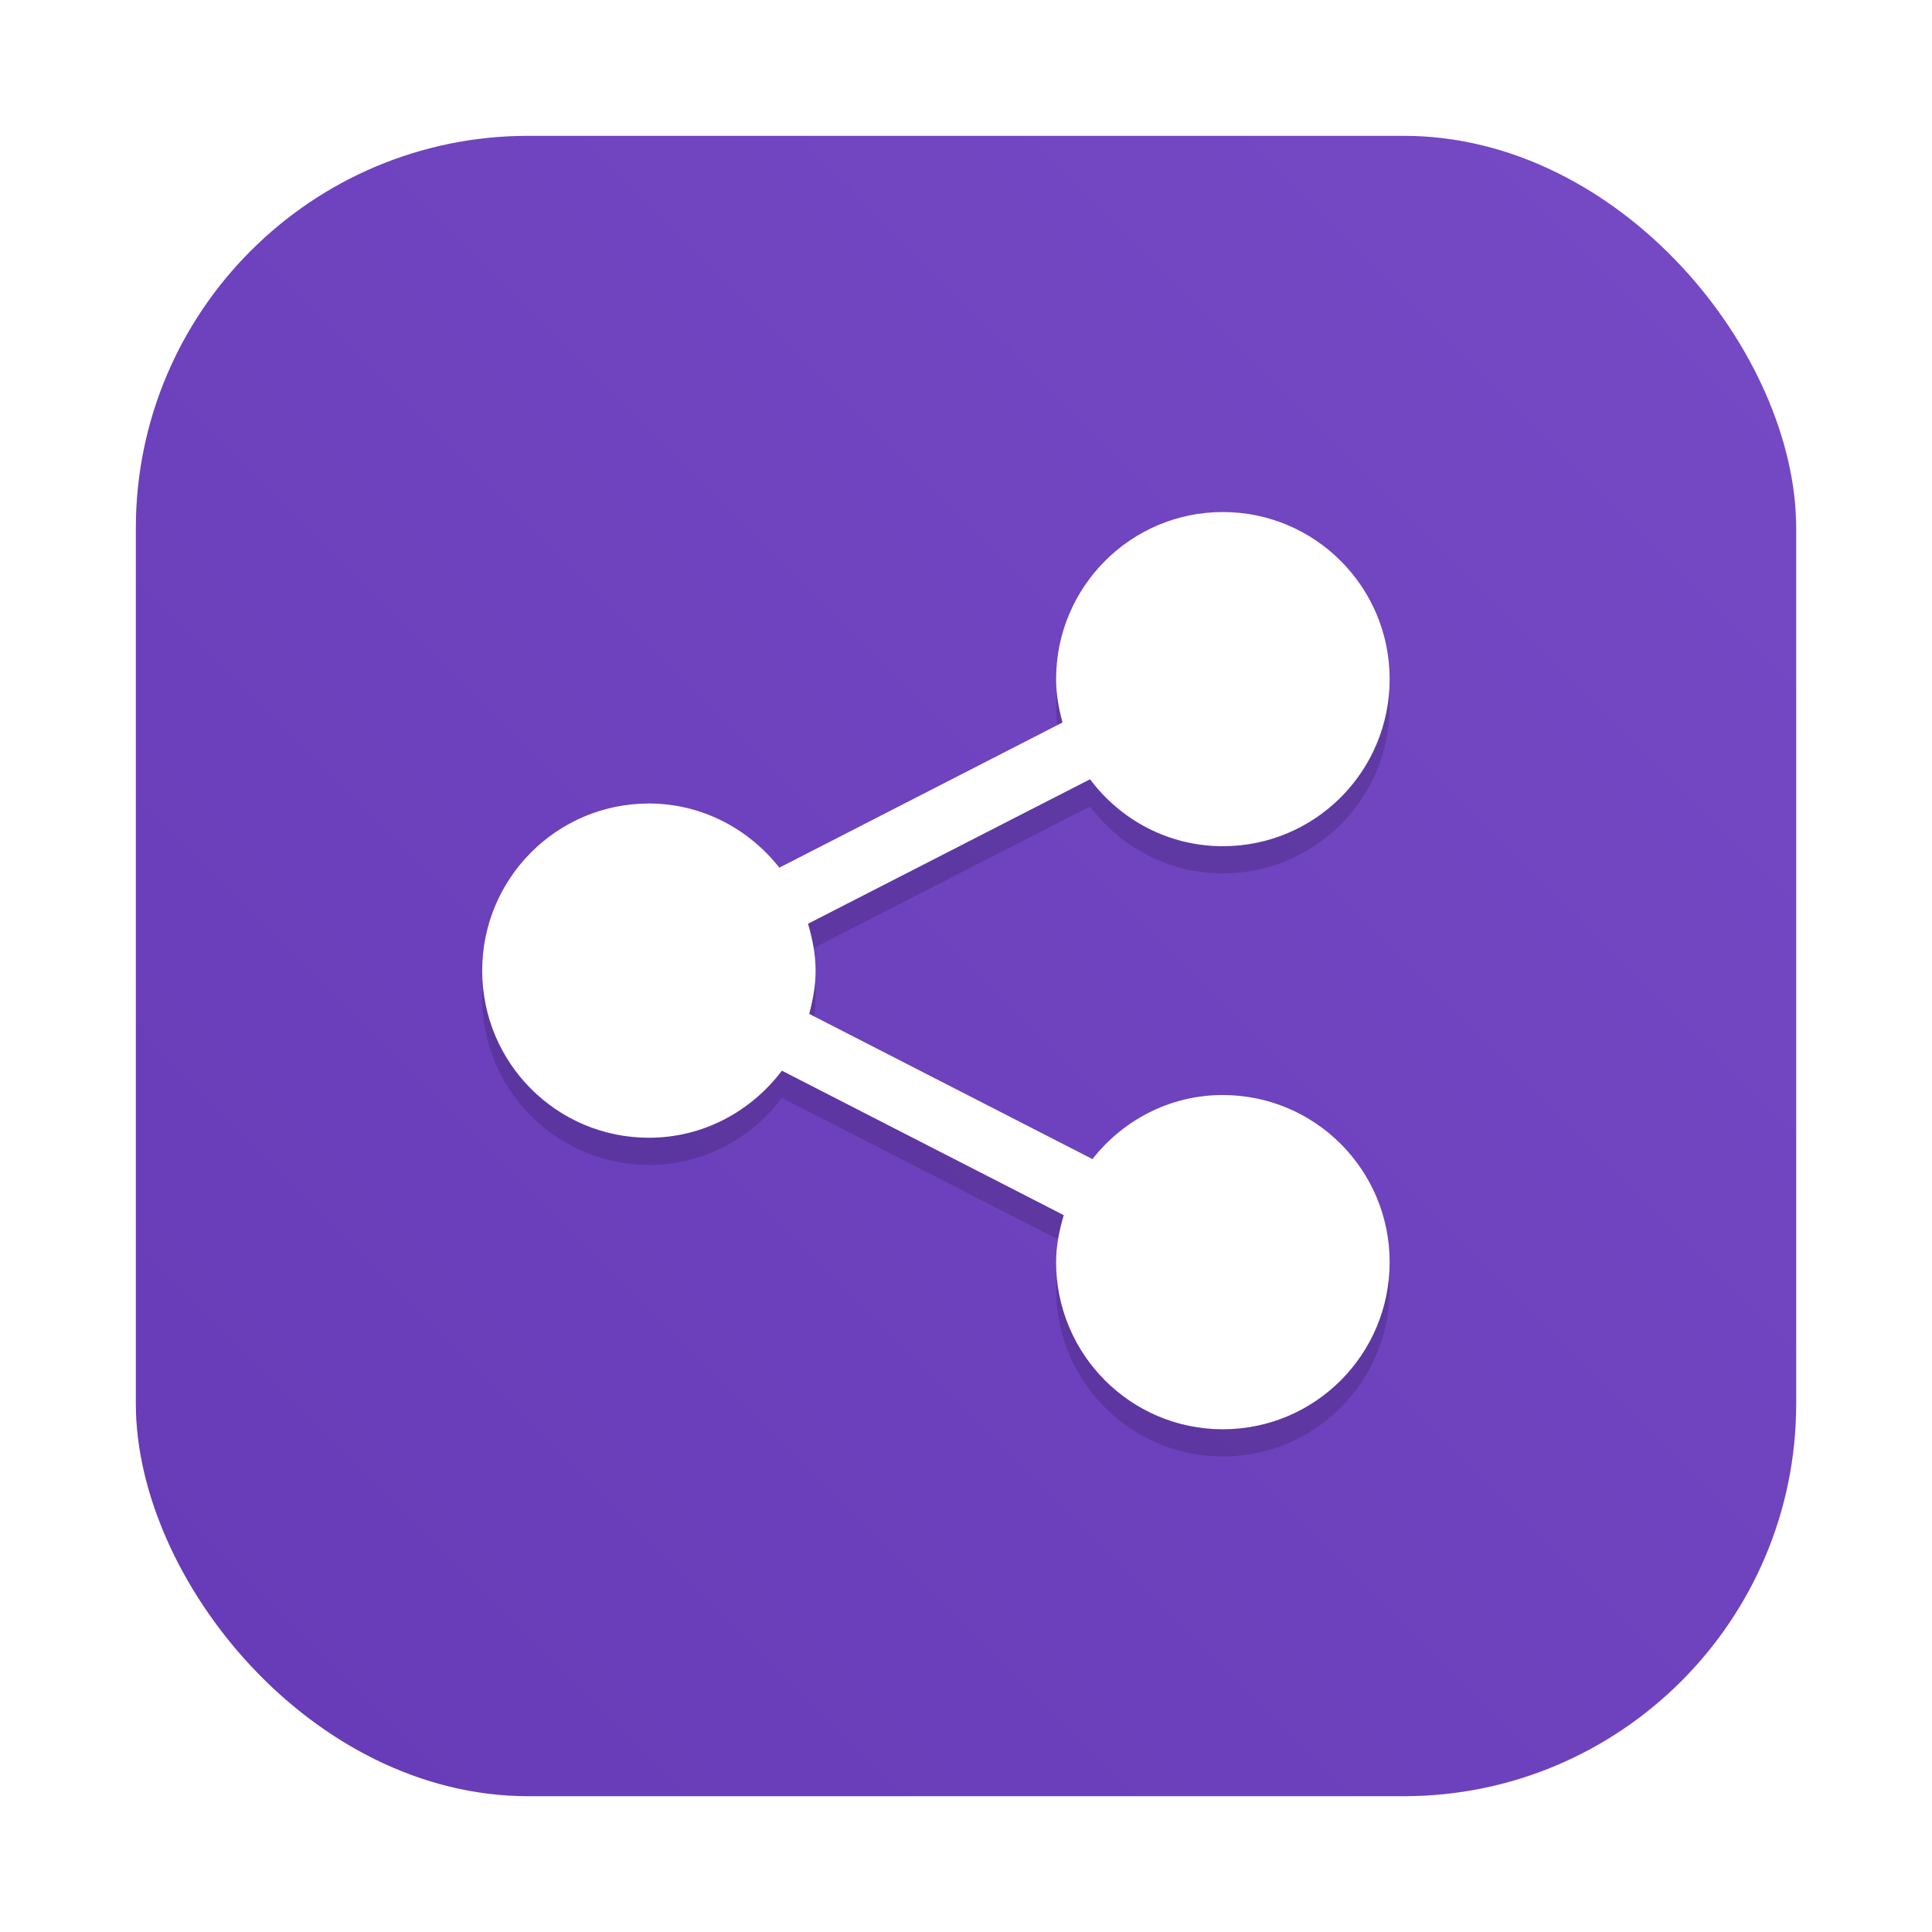 <?xml version="1.0" encoding="UTF-8" standalone="no"?>
<svg
   xmlns:dc="http://purl.org/dc/elements/1.1/"
   xmlns:cc="http://creativecommons.org/ns#"
   xmlns:rdf="http://www.w3.org/1999/02/22-rdf-syntax-ns#"
   xmlns:svg="http://www.w3.org/2000/svg"
   xmlns="http://www.w3.org/2000/svg"
   xmlns:xlink="http://www.w3.org/1999/xlink"
   xmlns:sodipodi="http://sodipodi.sourceforge.net/DTD/sodipodi-0.dtd"
   xmlns:inkscape="http://www.inkscape.org/namespaces/inkscape"
   inkscape:version="1.0 (4035a4fb49, 2020-05-01)"
   sodipodi:docname="preferences-system-sharing.svg"
   id="svg68"
   viewBox="0 0 64 64"
   version="1.1"
   height="64"
   width="64">
  <sodipodi:namedview
     inkscape:current-layer="svg68"
     inkscape:window-maximized="1"
     inkscape:window-y="0"
     inkscape:window-x="0"
     inkscape:cy="37.7045"
     inkscape:cx="-3.3307225"
     inkscape:zoom="6.375"
     showgrid="false"
     id="namedview70"
     inkscape:window-height="985"
     inkscape:window-width="1920"
     inkscape:pageshadow="2"
     inkscape:pageopacity="0"
     guidetolerance="10"
     gridtolerance="10"
     objecttolerance="10"
     borderopacity="1"
     bordercolor="#666666"
     pagecolor="#ffffff" />
  <defs
     id="defs7">
    <linearGradient
       gradientTransform="translate(-105.923)"
       gradientUnits="userSpaceOnUse"
       y2="59"
       y1="5.424"
       x2="32.034"
       x1="31.559"
       id="a">
      <stop
         id="stop2"
         offset="0"
         stop-color="#774ac6" />
      <stop
         id="stop4"
         offset="1"
         stop-color="#673ab7" />
    </linearGradient>
    <filter
       inkscape:collect="always"
       style="color-interpolation-filters:sRGB"
       id="filter1052"
       x="-0.048"
       width="1.096"
       y="-0.048"
       height="1.096">
      <feGaussianBlur
         inkscape:collect="always"
         stdDeviation="0.291"
         id="feGaussianBlur1054" />
    </filter>
    <linearGradient
       inkscape:collect="always"
       xlink:href="#linearGradient1038"
       id="linearGradient1040"
       x1="37.041"
       y1="15.875"
       x2="51.593"
       y2="1.323"
       gradientUnits="userSpaceOnUse"
       gradientTransform="matrix(3.78,0,0,3.78,-135.5,-0.5)" />
    <linearGradient
       inkscape:collect="always"
       id="linearGradient1038">
      <stop
         style="stop-color:#673ab7;stop-opacity:1"
         offset="0"
         id="stop1034" />
      <stop
         style="stop-color:#7649c5;stop-opacity:1"
         offset="1"
         id="stop1036" />
    </linearGradient>
  </defs>
  <filter
     color-interpolation-filters="sRGB"
     height="1.109"
     width="1.14"
     y="-.054"
     x="-.07"
     id="i">
    <feGaussianBlur
       id="feGaussianBlur9"
       stdDeviation="1.976" />
  </filter>
  <rect
     transform="scale(3.78)"
     ry="3.44"
     y="1.191"
     x="1.191"
     height="14.552"
     width="14.552"
     id="rect1042"
     style="opacity:0.3;fill:#000000;fill-opacity:1;stroke-width:0.529;stroke-linecap:round;filter:url(#filter1052)" />
  <rect
     style="fill:url(#linearGradient1040);fill-opacity:1;stroke-width:2;stroke-linecap:round"
     id="rect1032"
     width="55"
     height="55"
     x="4.5"
     y="4.5"
     ry="13" />
  <g
     transform="translate(107.654,-1.086)"
     id="g1001">
    <g
       id="g947"
       stroke-width="0.757"
       opacity="0.15"
       transform="matrix(2.729,0,0,2.729,-97.313,-2816.9)">
      <g
         id="g945"
         stroke-width="0.757"
         transform="translate(-401.01,510.63)">
        <g
           id="g943"
           stroke-width="0.757"
           transform="translate(5.056,-5.251)">
          <g
             id="g941"
             stroke-width="0.757"
             stroke-opacity="0.8"
             stroke="#000000"
             transform="translate(-11.317,5.883)">
            <g
               id="g939"
               stroke-width="0.757"
               transform="translate(1.873,-0.284)">
              <g
                 id="g937"
                 stroke-width="0.757"
                 transform="translate(-2.052,-0.979)">
                <g
                   id="g935"
                   stroke-width="0.757"
                   transform="translate(0.221,0.442)">
                  <g
                     id="g933"
                     stroke-width="0.757"
                     transform="translate(1.357,-1.263)">
                    <g
                       id="g931"
                       stroke-width="0.757"
                       transform="translate(-0.41,-0.6)">
                      <g
                         id="g929"
                         stroke-width="0.757"
                         transform="matrix(0.786,0,0,0.784,92.594,111.88)">
                        <g
                           id="g927"
                           stroke-width="0.757"
                           transform="matrix(1.272,0,0,1.276,-114.5,-140.34)">
                          <g
                             id="g925"
                             stroke-width="0.757"
                             transform="matrix(0.786,0,0,0.784,93.326,112.35)">
                            <path
                               id="path923"
                               stroke="none"
                               d="m 409.03,539.85 c -0.819,0 -1.541,0.392 -2.012,0.991 l -4.375,-2.247 c 0.057,-0.214 0.099,-0.436 0.099,-0.669 0,-0.254 -0.049,-0.493 -0.117,-0.726 l 4.356,-2.236 c 0.469,0.627 1.21,1.036 2.051,1.036 1.425,0 2.577,-1.157 2.577,-2.586 0,-1.428 -1.153,-2.586 -2.577,-2.586 -1.421,0 -2.575,1.158 -2.575,2.586 0,0.234 0.041,0.456 0.099,0.671 l -4.374,2.247 c -0.472,-0.6 -1.196,-0.993 -2.015,-0.993 -1.423,0 -2.575,1.159 -2.575,2.587 0,1.429 1.152,2.586 2.575,2.586 0.842,0 1.582,-0.411 2.054,-1.038 l 4.354,2.236 c -0.068,0.232 -0.118,0.473 -0.118,0.728 0,1.429 1.154,2.586 2.575,2.586 1.425,0 2.577,-1.158 2.577,-2.586 0,-1.43 -1.153,-2.587 -2.577,-2.587 z" />
                          </g>
                        </g>
                      </g>
                    </g>
                  </g>
                </g>
              </g>
            </g>
          </g>
        </g>
      </g>
    </g>
    <g
       id="g973"
       stroke-width="0.757"
       fill="#ffffff"
       transform="matrix(2.729,0,0,2.729,-97.313,-2817.8)">
      <g
         id="g971"
         stroke-width="0.757"
         fill="#ffffff"
         transform="translate(-401.01,510.63)">
        <g
           id="g969"
           stroke-width="0.757"
           fill="#ffffff"
           transform="translate(5.056,-5.251)">
          <g
             id="g967"
             stroke-width="0.757"
             stroke-opacity="0.8"
             stroke="#000000"
             fill="#ffffff"
             transform="translate(-11.317,5.883)">
            <g
               id="g965"
               stroke-width="0.757"
               fill="#ffffff"
               transform="translate(1.873,-0.284)">
              <g
                 id="g963"
                 stroke-width="0.757"
                 fill="#ffffff"
                 transform="translate(-2.052,-0.979)">
                <g
                   id="g961"
                   stroke-width="0.757"
                   fill="#ffffff"
                   transform="translate(0.221,0.442)">
                  <g
                     id="g959"
                     stroke-width="0.757"
                     fill="#ffffff"
                     transform="translate(1.357,-1.263)">
                    <g
                       id="g957"
                       stroke-width="0.757"
                       fill="#ffffff"
                       transform="translate(-0.41,-0.6)">
                      <g
                         id="g955"
                         stroke-width="0.757"
                         fill="#ffffff"
                         transform="matrix(0.786,0,0,0.784,92.594,111.88)">
                        <g
                           id="g953"
                           stroke-width="0.757"
                           fill="#ffffff"
                           transform="matrix(1.272,0,0,1.276,-114.5,-140.34)">
                          <g
                             id="g951"
                             stroke-width="0.757"
                             fill="#ffffff"
                             transform="matrix(0.786,0,0,0.784,93.326,112.35)">
                            <path
                               id="path949"
                               stroke="none"
                               fill="#ffffff"
                               d="m 409.03,539.85 c -0.819,0 -1.541,0.392 -2.012,0.991 l -4.375,-2.247 c 0.057,-0.214 0.099,-0.436 0.099,-0.669 0,-0.254 -0.049,-0.493 -0.117,-0.726 l 4.356,-2.236 c 0.469,0.627 1.21,1.036 2.051,1.036 1.425,0 2.577,-1.157 2.577,-2.586 0,-1.428 -1.153,-2.586 -2.577,-2.586 -1.421,0 -2.575,1.158 -2.575,2.586 0,0.234 0.041,0.456 0.099,0.671 l -4.374,2.247 c -0.472,-0.6 -1.196,-0.993 -2.015,-0.993 -1.423,0 -2.575,1.159 -2.575,2.587 0,1.429 1.152,2.586 2.575,2.586 0.842,0 1.582,-0.411 2.054,-1.038 l 4.354,2.236 c -0.068,0.232 -0.118,0.473 -0.118,0.728 0,1.429 1.154,2.586 2.575,2.586 1.425,0 2.577,-1.158 2.577,-2.586 0,-1.43 -1.153,-2.587 -2.577,-2.587 z" />
                          </g>
                        </g>
                      </g>
                    </g>
                  </g>
                </g>
              </g>
            </g>
          </g>
        </g>
      </g>
    </g>
  </g>
</svg>
